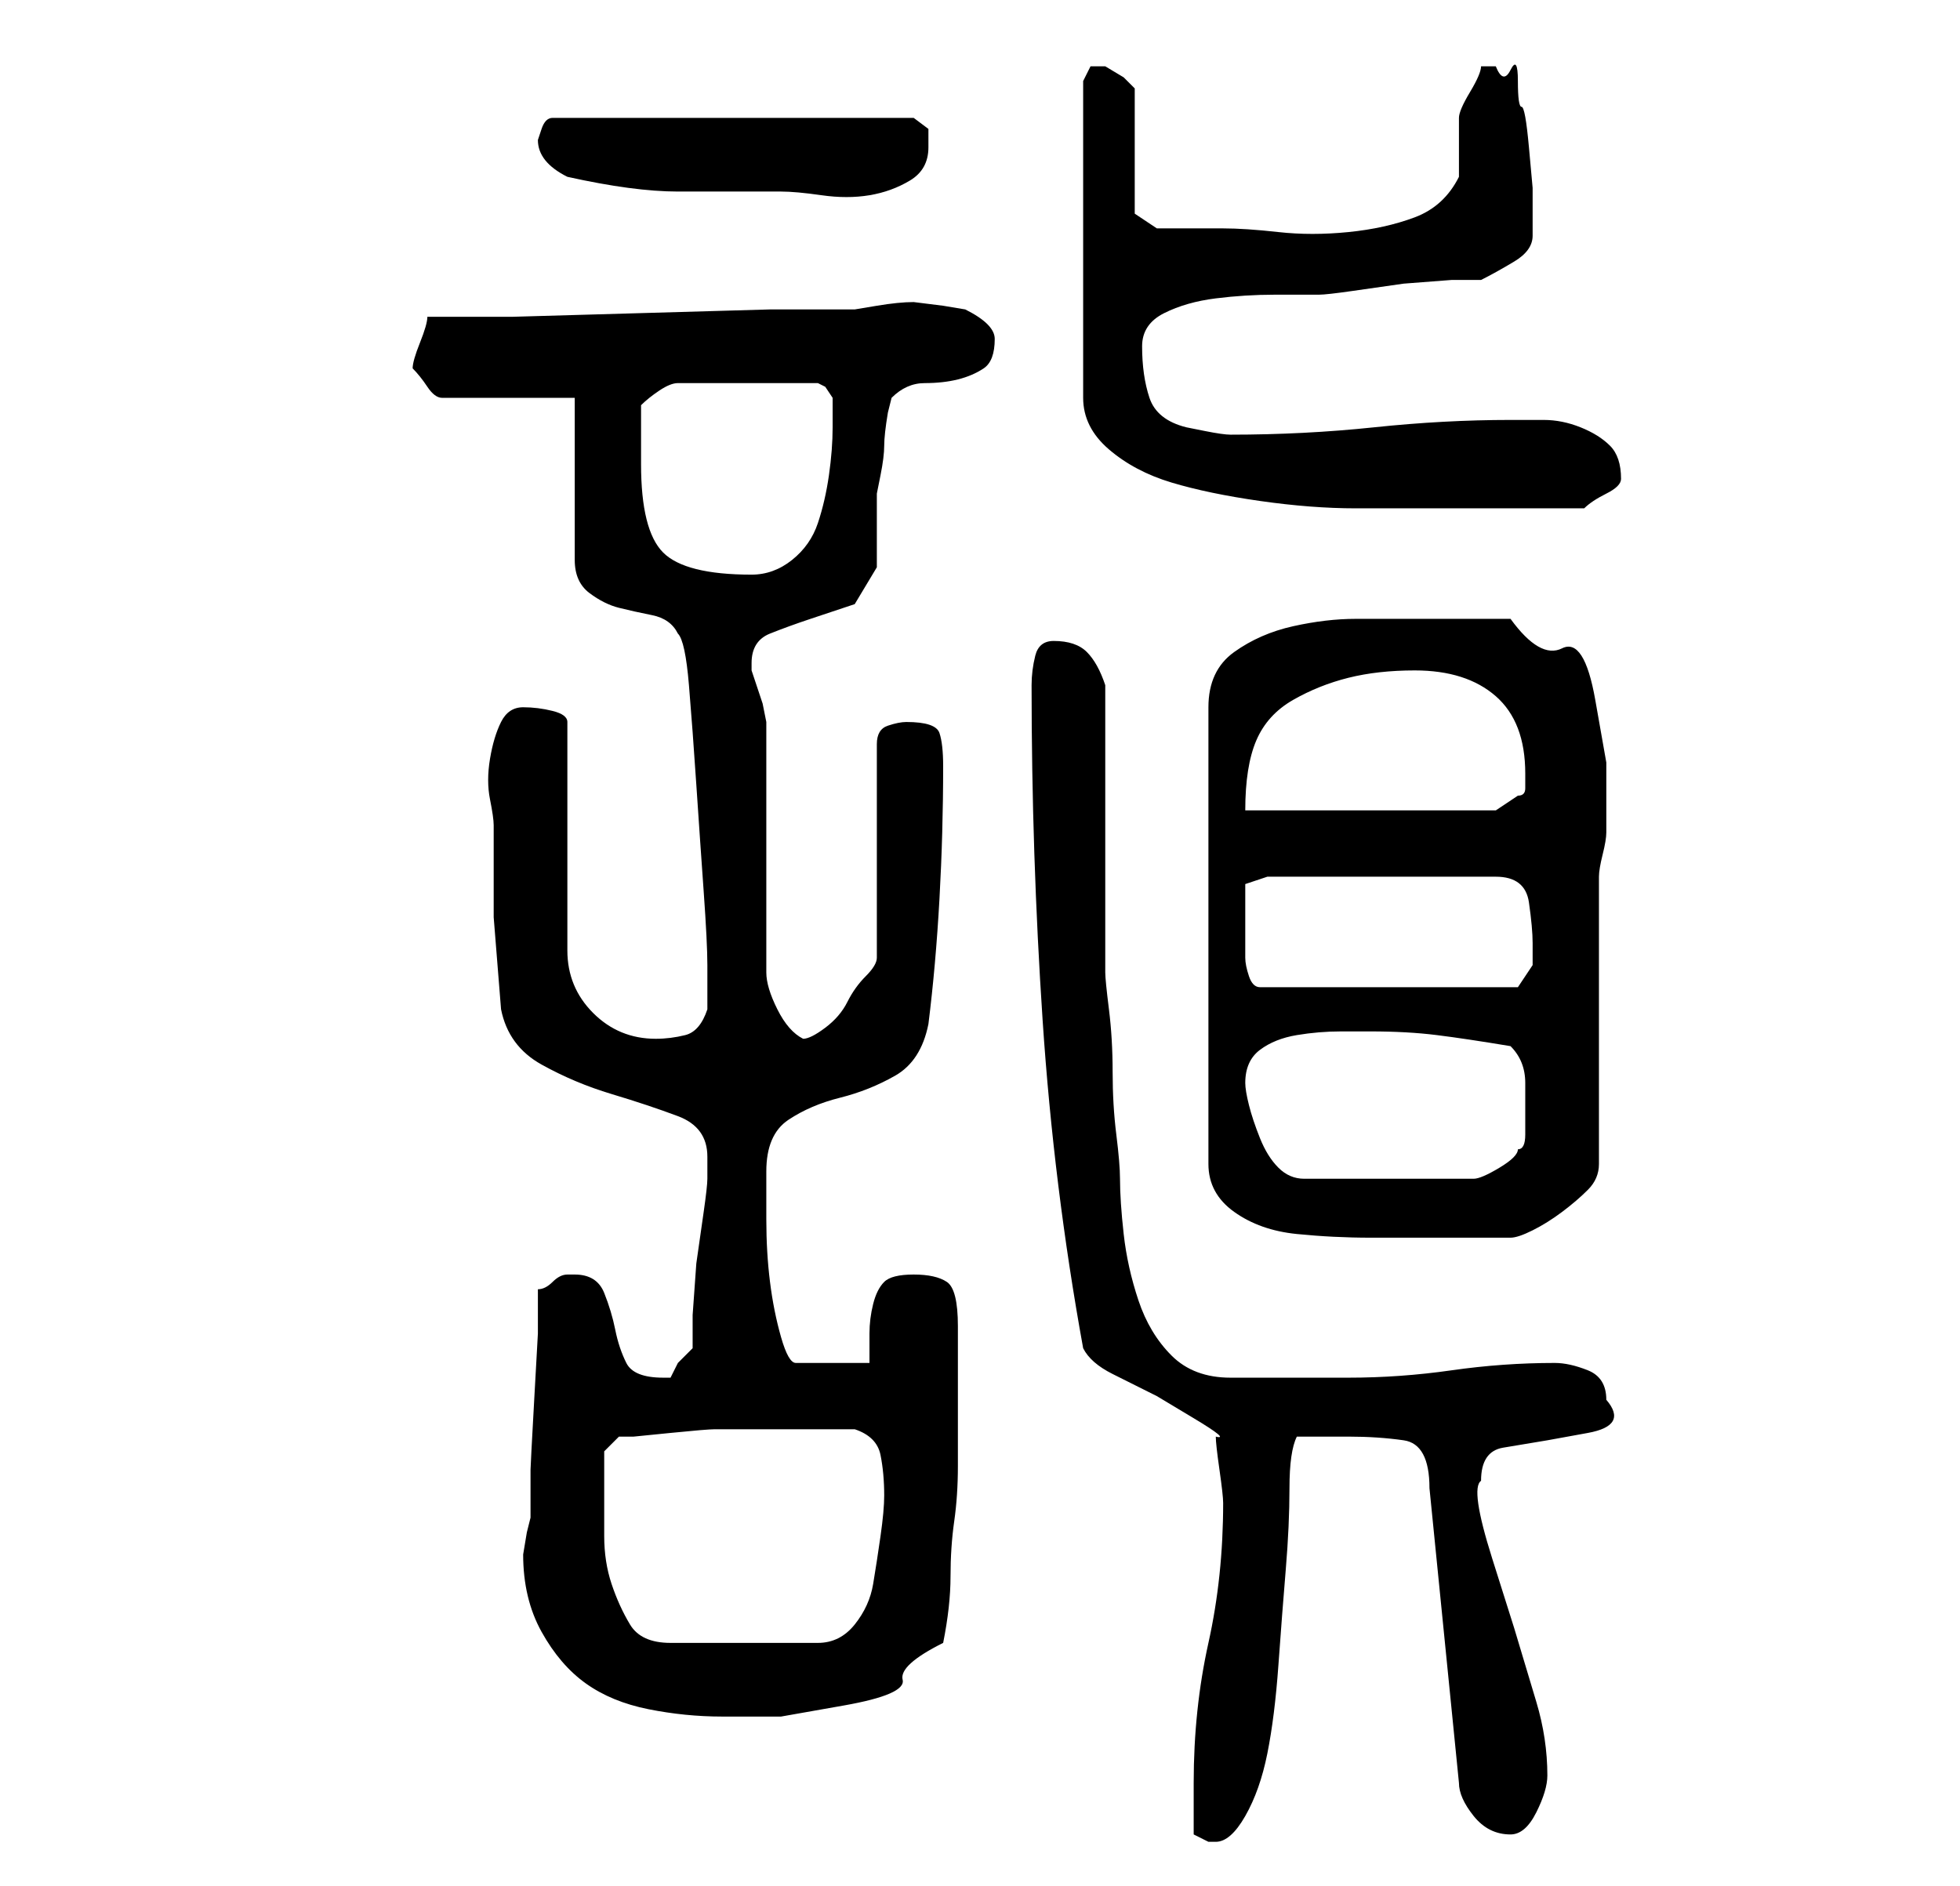 <?xml version="1.0" standalone="no"?>
<!DOCTYPE svg PUBLIC "-//W3C//DTD SVG 1.1//EN" "http://www.w3.org/Graphics/SVG/1.1/DTD/svg11.dtd" >
<svg xmlns="http://www.w3.org/2000/svg" xmlns:xlink="http://www.w3.org/1999/xlink" version="1.1" viewBox="-10 0 266 256">
   <path fill="currentColor"
d="M152 249l1 0.5l1 0.5h1q2 0 4 -3.5t3 -8.5t1.5 -12t1 -13t0.5 -11t1 -7h7q4 0 7.5 0.5t3.5 6.5l4 40q0 2 2 4.5t5 2.5q2 0 3.5 -3t1.5 -5q0 -5 -1.5 -10l-3 -10t-3 -9.5t-1.5 -10.5q0 -4 3 -4.5l6 -1t5.5 -1t2.5 -4.5q0 -3 -2.5 -4t-4.5 -1q-7 0 -14 1t-14 1h-16
q-5 0 -8 -3t-4.5 -7.5t-2 -9t-0.5 -7.5q0 -2 -0.5 -6t-0.5 -8.5t-0.5 -8.5t-0.5 -5v-7.5v-12.5v-11.5v-7.5q-1 -3 -2.5 -4.5t-4.5 -1.5q-2 0 -2.5 2t-0.5 4q0 23 1.5 45.5t5.5 44.5q1 2 4 3.5l6 3t5 3t3 2.5q0 1 0.5 4.5t0.5 4.5q0 10 -2 19t-2 19v3.5v3.5zM61 211
q0 6 2.5 10.5t6 7t8.5 3.5t10 1h8t8.5 -1.5t8 -3.5t5.5 -5q1 -5 1 -9t0.5 -7.5t0.5 -7.5v-8v-11q0 -5 -1.5 -6t-4.5 -1t-4 1t-1.5 3t-0.5 4v4h-10q-1 0 -2 -3.5t-1.5 -7.5t-0.5 -8.5v-6.5q0 -5 3 -7t7 -3t7.5 -3t4.5 -7q1 -8 1.5 -17t0.5 -18q0 -3 -0.5 -4.5t-4.5 -1.5
q-1 0 -2.5 0.5t-1.5 2.5v29q0 1 -1.5 2.5t-2.5 3.5t-3 3.5t-3 1.5q-2 -1 -3.5 -4t-1.5 -5v-6.5v-9.5v-10v-6v-2t-0.5 -2.5l-1 -3l-0.5 -1.5v-1q0 -3 2.5 -4t5.5 -2l6 -2t3 -5v-1v-4v-3v-2t0.5 -2.5t0.5 -4t0.5 -4.5l0.5 -2q2 -2 4.5 -2t4.5 -0.5t3.5 -1.5t1.5 -4q0 -1 -1 -2
t-3 -2l-3 -0.5t-4 -0.5q-2 0 -5 0.5l-3 0.5h-11.5t-17.5 0.5t-17.5 0.5h-11.5q0 1 -1 3.5t-1 3.5q1 1 2 2.5t2 1.5h18v22q0 3 2 4.5t4 2t4.5 1t3.5 2.5q1 1 1.5 7t1 13.5t1 14.5t0.5 10v6q-1 3 -3 3.5t-4 0.5q-5 0 -8.5 -3.5t-3.5 -8.5v-31q0 -1 -2 -1.5t-4 -0.5t-3 2
t-1.5 5t0 5.5t0.5 3.5v12.5t1 12.5q1 5 5.5 7.5t9.5 4t9 3t4 5.5v3q0 1 -0.5 4.5l-1 7t-0.5 7v4.5l-2 2t-1 2h-1q-4 0 -5 -2t-1.5 -4.5t-1.5 -5t-4 -2.5h-1q-1 0 -2 1t-2 1v6t-0.5 9t-0.5 9.5v6.5l-0.5 2t-0.5 3zM72 203v-3v-3l2 -2h2t5 -0.5t6 -0.5h5h7h7q3 1 3.5 3.5
t0.5 5.5q0 2 -0.5 5.5t-1 6.5t-2.5 5.5t-5 2.5h-20q-4 0 -5.5 -2.5t-2.5 -5.5t-1 -6.5v-5.5zM182 84h-8q-4 0 -8.5 1t-8 3.5t-3.5 7.5v62q0 4 3.5 6.5t8.5 3t10 0.5h7h12q1 0 3 -1t4 -2.5t3.5 -3t1.5 -3.5v-39q0 -1 0.5 -3t0.5 -3v-1v-8.5t-1.5 -8.5t-4.5 -7t-7 -4h-3h-4h-3
h-3zM159 147q0 -3 2 -4.5t5 -2t6 -0.5h4q5 0 9 0.5t10 1.5q2 2 2 5v5v2q0 2 -1 2q0 1 -2.5 2.5t-3.5 1.5h-23q-2 0 -3.5 -1.5t-2.5 -4t-1.5 -4.5t-0.5 -3zM159 125v-3v-2l3 -1h31q4 0 4.5 3.5t0.5 5.5v3t-2 3h-35q-1 0 -1.5 -1.5t-0.5 -2.5v-2v-3zM182 91q7 0 11 3.5t4 10.5
v2q0 1 -1 1l-3 2h-34q0 -6 1.5 -9.5t5 -5.5t7.5 -3t9 -1zM77 63v-8q1 -1 2.5 -2t2.5 -1h19l1 0.5t1 1.5v4q0 3 -0.5 6.5t-1.5 6.5t-3.5 5t-5.5 2q-9 0 -12 -3t-3 -12zM140 9h-2l-0.5 1l-0.5 1v43q0 4 3.5 7t8.5 4.5t12 2.5t13 1h11h7h3h3h4h3q1 -1 3 -2t2 -2q0 -3 -1.5 -4.5
t-4 -2.5t-5 -1h-4.5q-9 0 -18.5 1t-19.5 1q-1 0 -3.5 -0.5l-2.5 -0.5q-4 -1 -5 -4t-1 -7q0 -3 3 -4.5t7 -2t8 -0.5h6q1 0 4.5 -0.5l7 -1t6.5 -0.5h4q2 -1 4.5 -2.5t2.5 -3.5v-3v-3.5t-0.5 -5.5t-1 -5.5t-0.5 -3.5t-1 -1.5t-2 -0.5h-1h-1q0 1 -1.5 3.5t-1.5 3.5v2v2v3v1
q-2 4 -6 5.5t-9 2t-9.5 0t-7.5 -0.5h-9l-3 -2v-17l-1.5 -1.5t-2.5 -1.5v0zM67 24q9 2 15 2h14q2 0 5.5 0.5t6.5 0t5.5 -2t2.5 -4.5v-2.5t-2 -1.5h-49q-1 0 -1.5 1.5l-0.5 1.5q0 3 4 5z" />
</svg>
